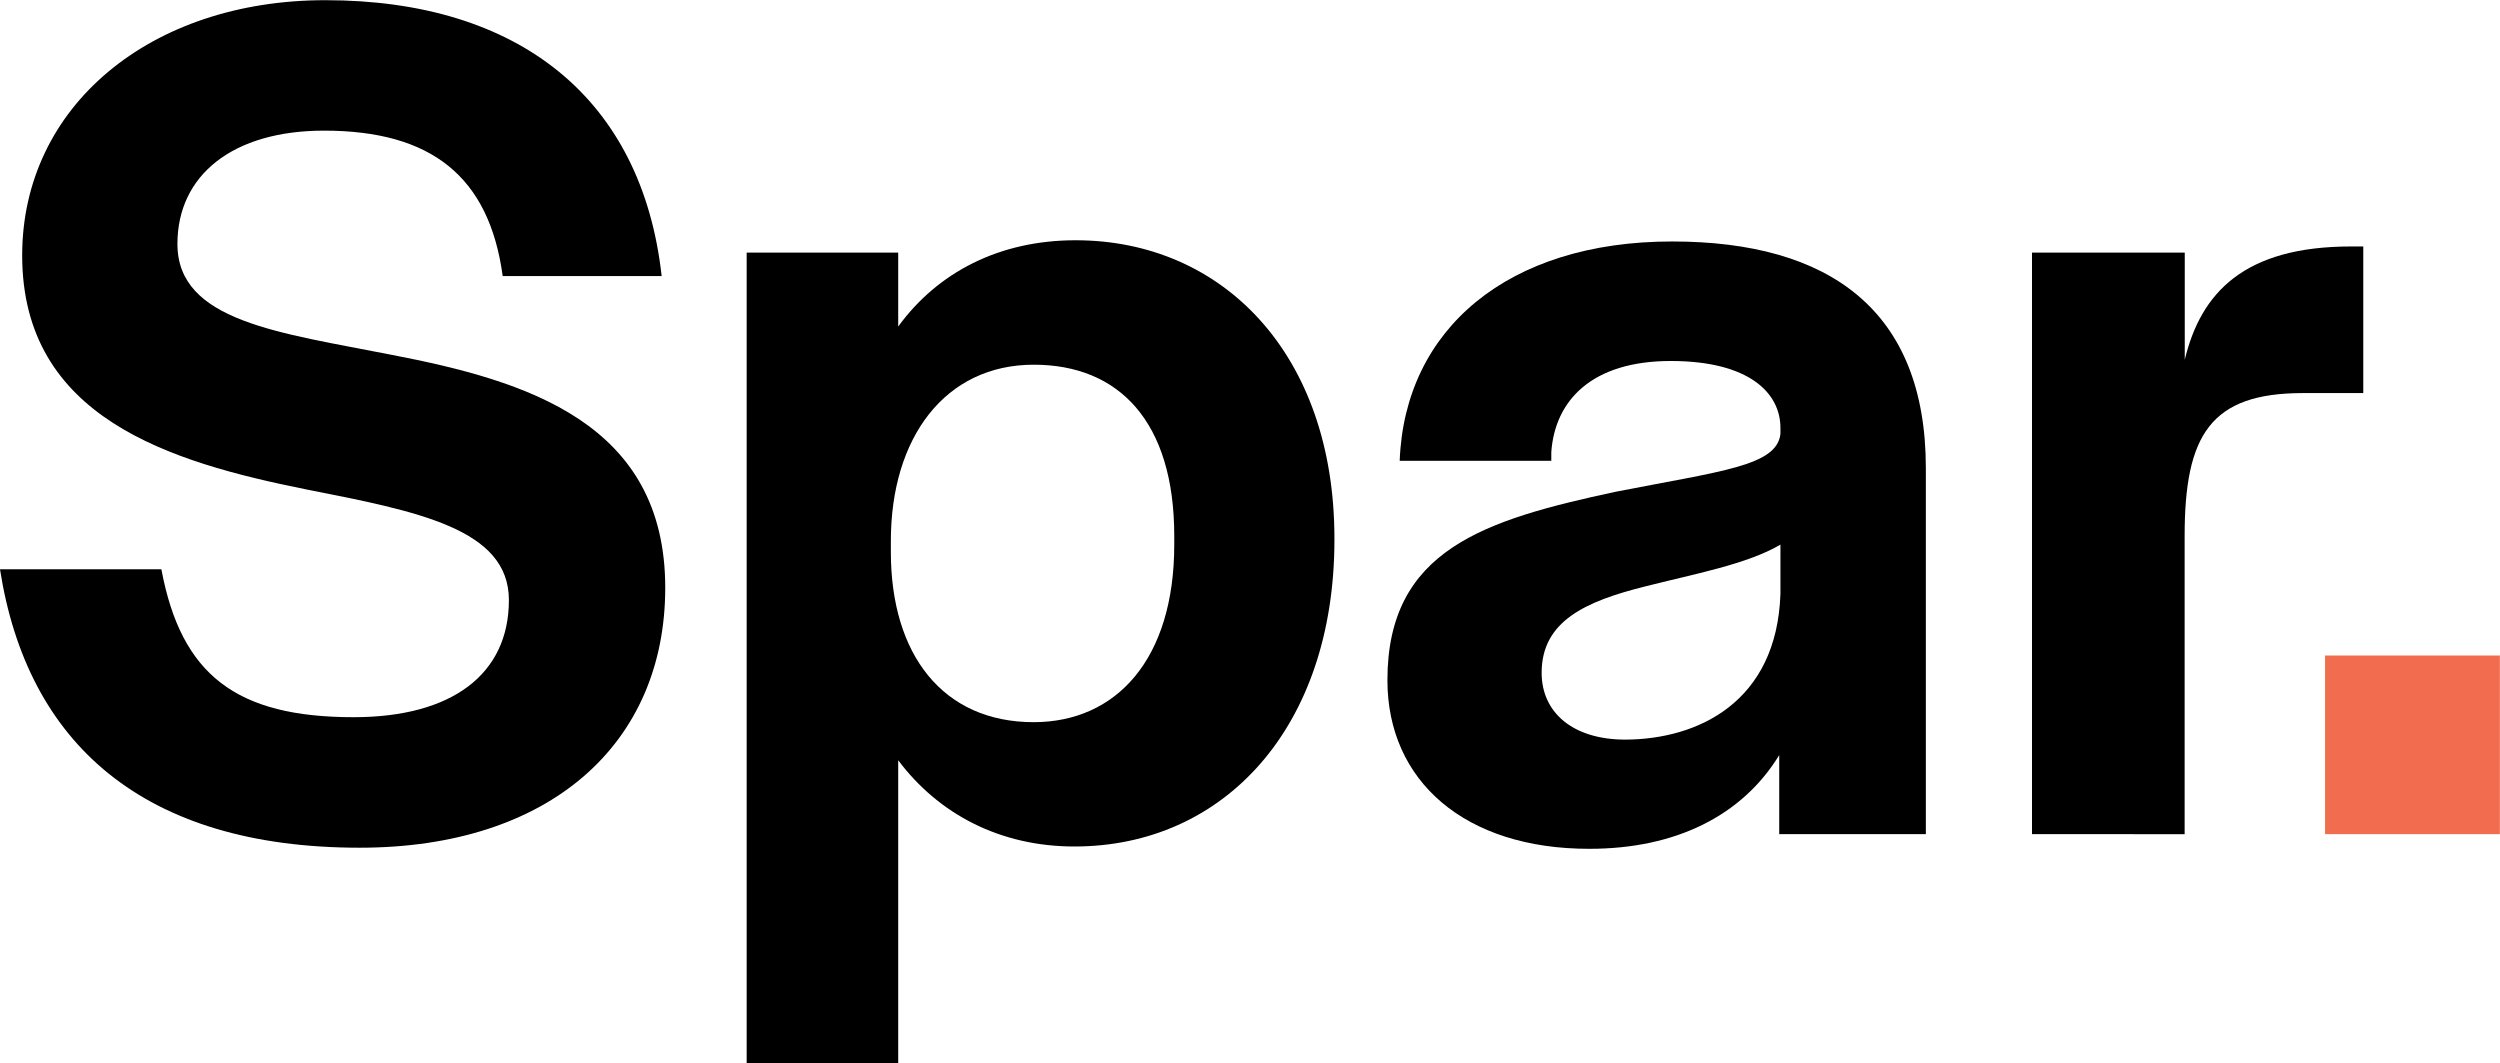 <svg id="Layer_1" data-name="Layer 1" xmlns="http://www.w3.org/2000/svg" viewBox="0 0 411.43 174.99"><defs><style>.cls-1{fill:#f26c4f;}</style></defs><path d="M2.59,96.66H29.15C32.4,114.09,41.52,121,60.79,121c16.22,0,25.55-7.1,25.55-19.27,0-11.76-15-14.6-33.46-18.24C30.57,79,6.24,71.71,6.24,45c0-24.54,21.09-42,49.88-42C88,3,108.24,19.2,111.48,48.4H85.32C83.09,32,73.56,24.47,55.92,24.47c-15,0-24.13,7.3-24.13,18.65,0,12.78,16.83,14.6,35.28,18.25,22.11,4.26,45,11.16,45,38.33,0,25.75-19.06,42.78-50.29,42.78C26.11,142.48,7.05,125.25,2.59,96.66Z" transform="translate(-2.59 -2.97)"/><path d="M125.47,44.54h24.94V56.71c6.49-8.92,16.63-14.2,29.2-14.2,24.13,0,42.59,18.66,42.59,49.08v.2c0,31-18.25,50.49-42.79,50.49-12.17,0-22.3-5.27-29-14.19V178H125.47ZM195.84,92.6V91.18c0-18.86-9.13-28.19-23.12-28.19-14.6,0-23.52,12-23.52,29v1.83c0,16.83,8.51,28,23.52,28C186.31,121.8,195.84,111.46,195.84,92.6Z" transform="translate(-2.59 -2.97)"/><path d="M230.92,114.91c0-21.5,16-26.37,37.51-31,17.64-3.45,26.56-4.26,27.17-9.53v-1c0-5.68-5.07-11-18.05-11s-19.06,6.48-19.66,15v1.42H232.94c.82-21.7,17.85-36.09,44.82-36.09,25.95,0,41.77,11.35,41.77,37.31v60.22H295.4v-13c-6.08,9.94-17,15.42-31.23,15.42C243.69,142.69,230.92,131.53,230.92,114.91Zm64.68-14.2V92.6c-5.47,3.24-14.4,4.87-22.3,6.89-9.74,2.44-17,5.68-17,14.2,0,6.49,5.07,11,13.79,11C282,124.64,295,118.55,295.6,100.71Z" transform="translate(-2.59 -2.97)"/><path d="M337,44.54h25.14V62.18c2.64-11,9.73-18.65,27.38-18.65h2V67.66h-9.93c-15.21,0-19.47,6.89-19.47,23.52v49.07H337Z" transform="translate(-2.59 -2.97)"/><path class="cls-1" d="M385.23,110.85H414v29.4H385.23Z" transform="translate(-2.59 -2.97)"/></svg>